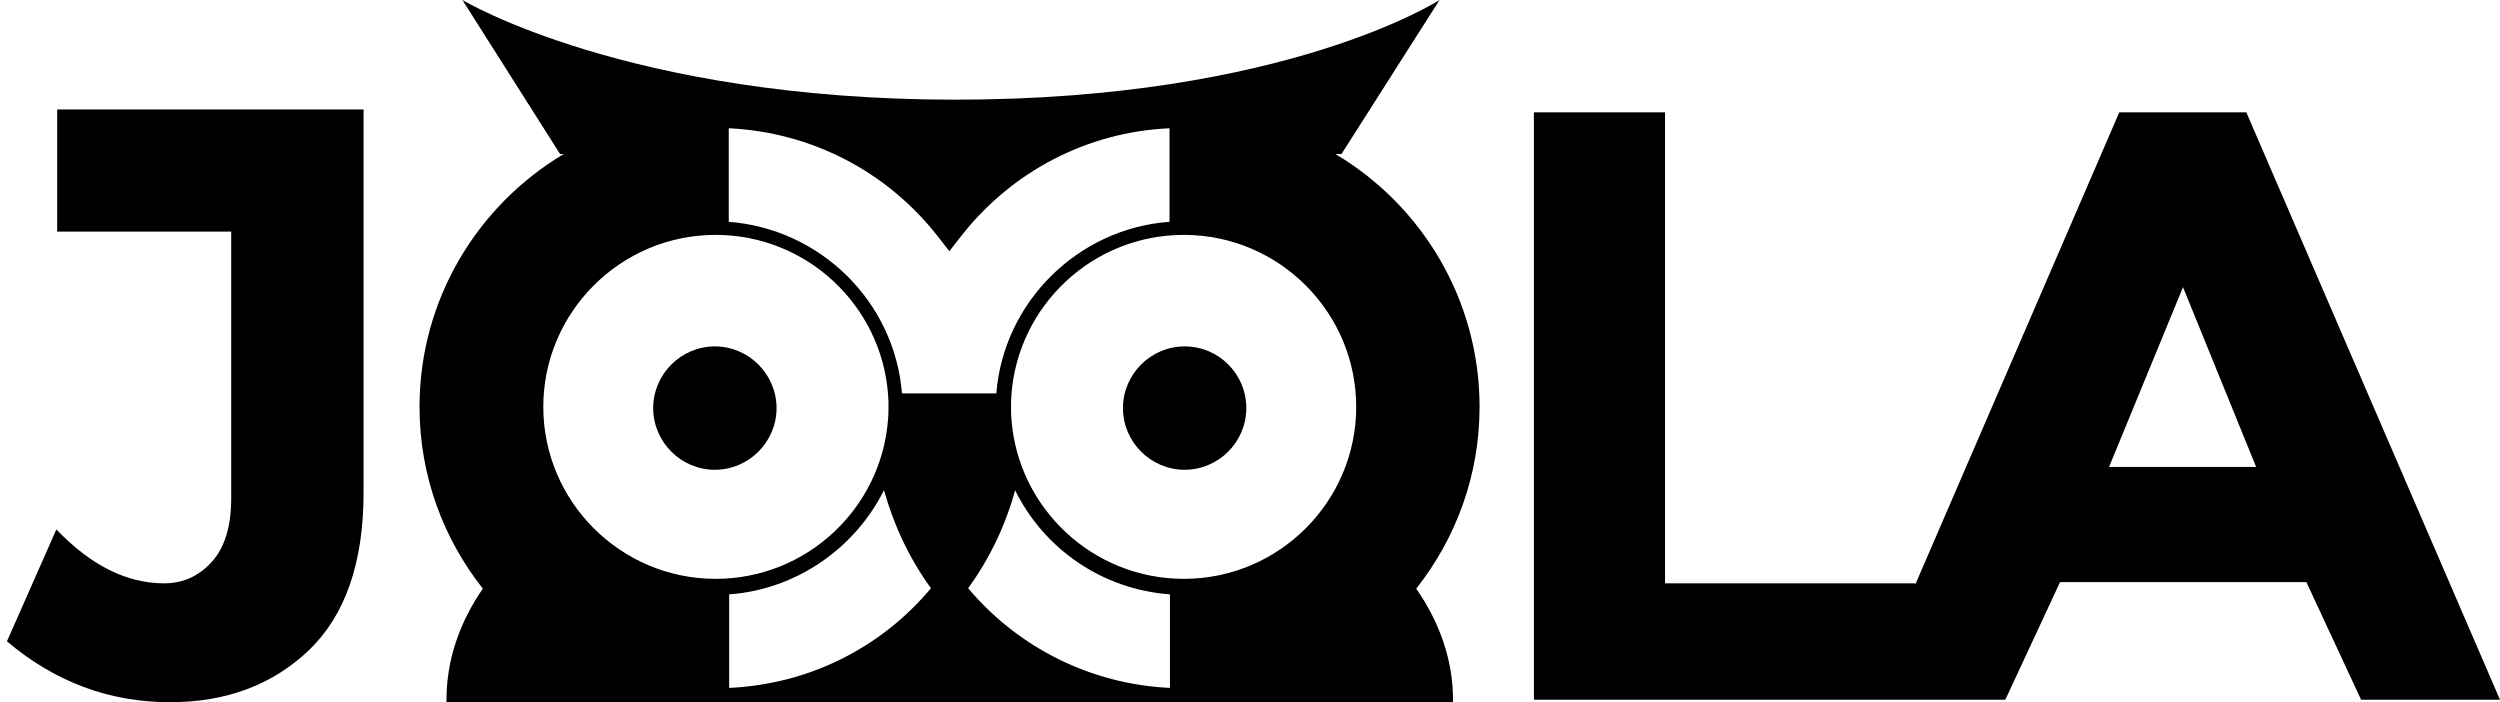 <?xml version="1.0" encoding="utf-8"?>
<!-- Generator: Adobe Illustrator 18.1.0, SVG Export Plug-In . SVG Version: 6.00 Build 0)  -->
<svg version="1.1" id="Layer_1" xmlns="http://www.w3.org/2000/svg" xmlns:xlink="http://www.w3.org/1999/xlink" x="0px" y="0px"
	 viewBox="0 0 612 171.9" enable-background="new 0 0 612 171.9" xml:space="preserve">
<g>
	<path d="M14,56.7h42.6v65.2c0,7-1.6,12.2-4.8,15.7c-3.2,3.5-7.1,5.2-11.6,5.2c-9.2,0-18-4.4-26.4-13.2L1.7,157
		c11.7,9.9,25,14.9,39.9,14.9c13.9,0,25.2-4.3,34.1-12.8c8.8-8.5,13.3-21.3,13.3-38.5V26.8H14V56.7z"/>
	<path d="M326.9,37.7h1.5L352.4,0c0,0-37.7,24.4-118.5,24.4C153.6,24.4,113.2,0,113.2,0l23.9,37.7h0.9
		c-21.1,12.6-35.3,35.6-35.3,61.9c0,16.8,5.8,32.2,15.5,44.5c-5.8,8.4-8.9,17.6-8.9,27.2c0,0.2,0,0.4,0,0.6h246.4c0-0.2,0-0.4,0-0.6
		c0-9.6-3.2-18.8-9-27.2c9.7-12.3,15.5-27.7,15.5-44.5C362.2,73.4,348.1,50.3,326.9,37.7z M178.5,31.4c20.1,1,38.6,10.5,51.1,26.5
		l2.8,3.6l2.8-3.6c12.5-16,31-25.6,51.1-26.5v22.9c-22.3,1.6-40.6,19.5-42.4,42h-23.1c-1.8-22.5-20-40.3-42.4-42V31.4z M175,141.7
		L175,141.7c-23.2-0.1-42-19-42-42.1c0-23.1,18.8-42,42-42.1c0.1,0,0.2,0,0.2,0c22.3,0,40.6,17.3,42.2,39.1c0.1,1,0.1,2,0.1,3
		c0,1,0,2-0.1,3c-1.6,21.8-19.9,39.1-42.2,39.1C175.1,141.7,175,141.7,175,141.7z M178.5,168.4v-22.9c16.5-1.2,30.8-11.3,37.9-25.5
		c2.4,8.6,6.2,16.7,11.5,24C215.5,158.8,197.8,167.5,178.5,168.4z M286.4,168.4c-19.2-0.9-37-9.7-49.4-24.4
		c5.3-7.3,9.2-15.5,11.5-24c7,14.3,21.3,24.3,37.9,25.5V168.4z M290,141.7L290,141.7c-0.1,0-0.2,0-0.2,0
		c-22.3,0-40.6-17.3-42.2-39.1c-0.1-1-0.1-2-0.1-3c0-1,0-2,0.1-3c1.6-21.8,19.9-39.1,42.2-39.1c0.1,0,0.2,0,0.2,0
		c23.2,0.1,42,19,42,42.1C332,122.7,313.2,141.6,290,141.7z"/>
	<path d="M175,84.8c-8.3,0-15.1,6.8-15.1,15.1c0,8.3,6.8,15.1,15.1,15.1c8.3,0,15.1-6.8,15.1-15.1C190.1,91.6,183.3,84.8,175,84.8z"
		/>
	<path d="M290,84.8c-8.3,0-15.1,6.8-15.1,15.1c0,8.3,6.8,15.1,15.1,15.1c8.3,0,15.1-6.8,15.1-15.1C305.1,91.6,298.4,84.8,290,84.8z"
		/>
	<path d="M549.9,27.5h-31.1l-49.9,115.5v-0.2h-61.3V27.5h-32.1v143.8h81.2h12.3h21.9l13.4-28.8h60.3l13.4,28.8H612L549.9,27.5z
		 M516.3,114.3l18.1-44l17.9,44H516.3z"/>
</g>
</svg>
